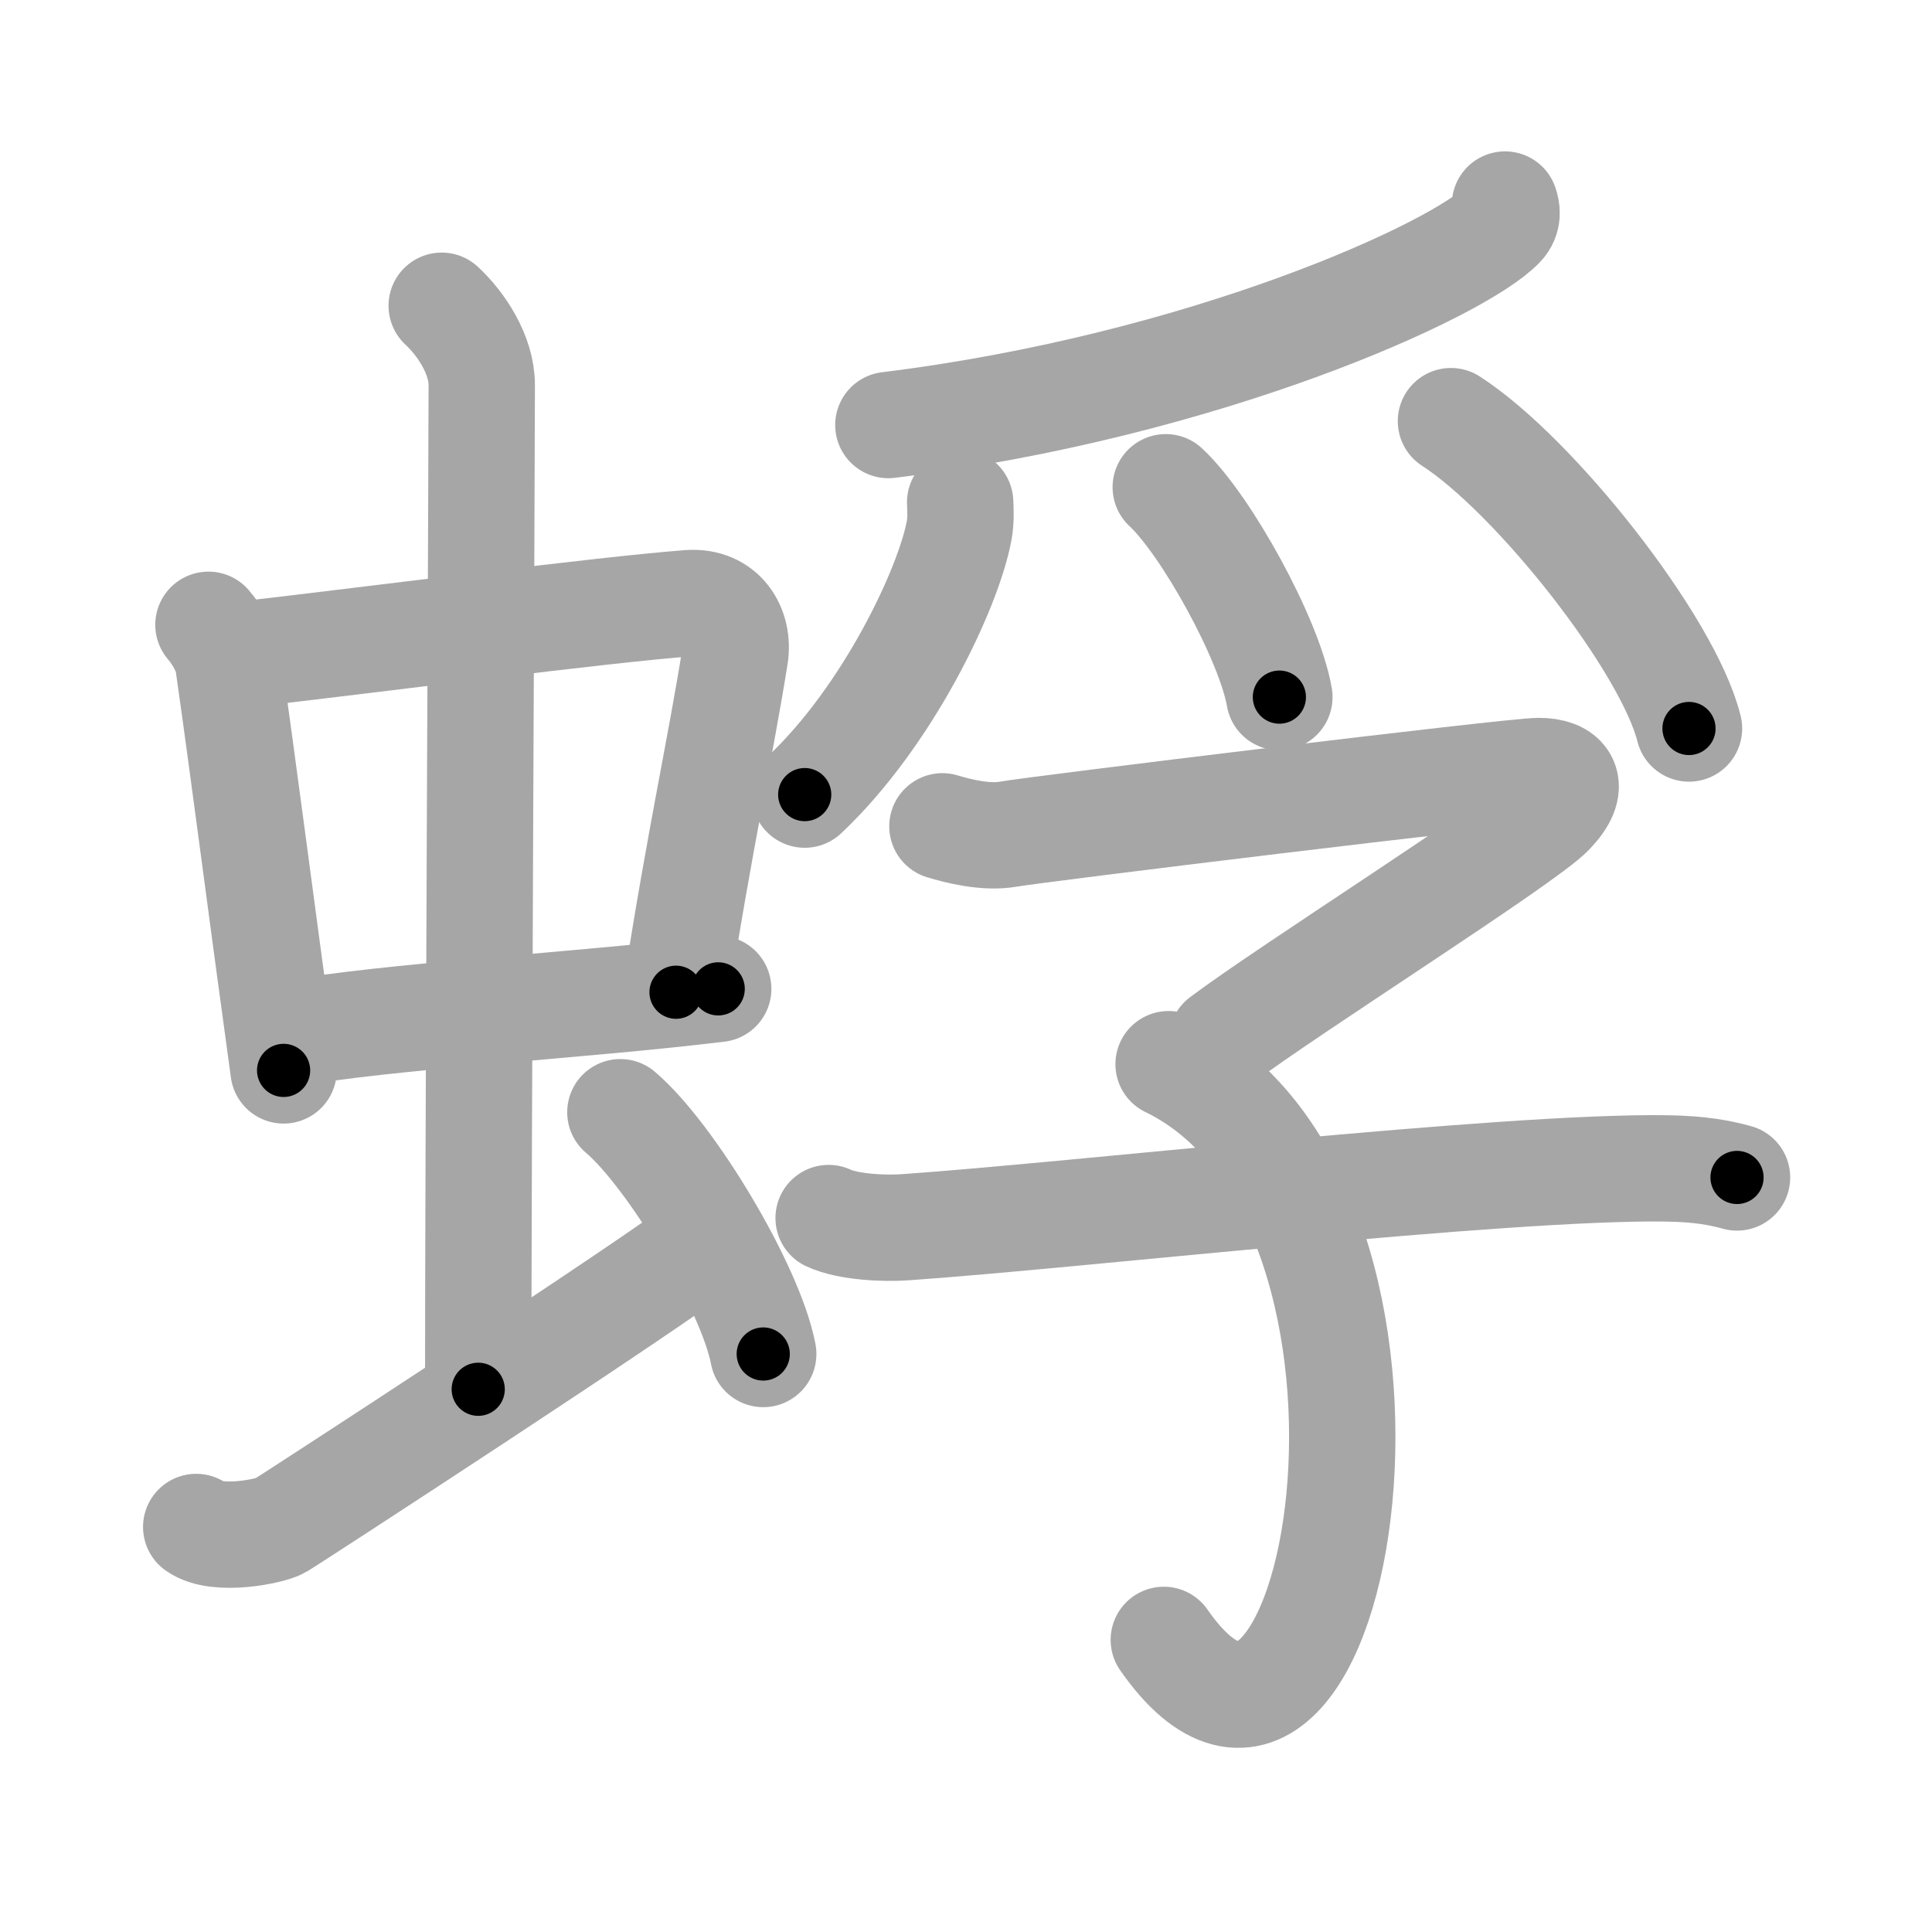 <svg xmlns="http://www.w3.org/2000/svg" viewBox="0 0 109 109" id="8709"><g fill="none" stroke="#a6a6a6" stroke-width="6" stroke-linecap="round" stroke-linejoin="round"><g><g><g><g><path d="M11.76,35.25c0.46,0.53,1.02,1.46,1.12,2.16c0.87,6.07,1.87,13.93,3.12,22.98" /><path d="M13.72,36.93c8.03-0.93,20.11-2.51,25.13-2.9c1.96-0.15,2.86,1.44,2.62,2.97c-0.83,5.22-1.98,10.31-3.33,18.98" /><path d="M16.26,58.34c5.58-1.02,16.46-1.6,24.26-2.55" /></g><g><path d="M24.92,17.25c1.08,1,2.26,2.75,2.26,4.47c0,4.78-0.2,43.28-0.2,56.66" /></g></g><path d="M11.07,86.15c1.18,0.85,4.2,0.24,4.74-0.08c0.54-0.32,20.99-13.61,24.32-16.2" /><path d="M35,62.75c2.84,2.41,7.35,9.9,8.06,13.64" /></g><g><g><path d="M84.91,11.54c0.1,0.29,0.2,0.76-0.2,1.18c-2.37,2.48-16.66,9.05-34.59,11.26" /><path d="M54.17,28.34c0.02,0.39,0.05,1-0.05,1.56c-0.6,3.29-4.03,10.51-8.72,14.93" /><path d="M65.77,27.49c2.26,2.09,5.85,8.59,6.41,11.84" /><path d="M81.86,23.76c4.74,3.06,12.25,12.58,13.43,17.34" /></g><g><path d="M53.17,46.62c0.85,0.26,2.45,0.67,3.73,0.44c1.56-0.28,28.43-3.56,29.91-3.56c1.48,0,2.19,0.78,0.7,2.34c-1.48,1.56-14.81,9.99-18.57,12.82" /><path d="M65.93,60.04c16.19,7.85,9.59,46.67-0.27,32.48" /><path d="M46.75,68.72c1.12,0.52,3.17,0.6,4.3,0.52c9.47-0.65,33.91-3.47,43.02-3.32c1.87,0.03,2.99,0.25,3.93,0.51" /></g></g></g></g><g fill="none" stroke="#000" stroke-width="3" stroke-linecap="round" stroke-linejoin="round"><path d="M11.76,35.25c0.46,0.53,1.02,1.46,1.12,2.16c0.87,6.07,1.87,13.93,3.12,22.98" stroke-dasharray="25.651" stroke-dashoffset="25.651"><animate attributeName="stroke-dashoffset" values="25.651;25.651;0" dur="0.257s" fill="freeze" begin="0s;8709.click" /></path><path d="M13.72,36.93c8.03-0.93,20.11-2.51,25.13-2.9c1.96-0.15,2.86,1.44,2.62,2.97c-0.83,5.22-1.98,10.31-3.33,18.98" stroke-dasharray="49.201" stroke-dashoffset="49.201"><animate attributeName="stroke-dashoffset" values="49.201" fill="freeze" begin="8709.click" /><animate attributeName="stroke-dashoffset" values="49.201;49.201;0" keyTimes="0;0.343;1" dur="0.749s" fill="freeze" begin="0s;8709.click" /></path><path d="M16.26,58.34c5.58-1.02,16.46-1.6,24.26-2.55" stroke-dasharray="24.4" stroke-dashoffset="24.4"><animate attributeName="stroke-dashoffset" values="24.4" fill="freeze" begin="8709.click" /><animate attributeName="stroke-dashoffset" values="24.4;24.4;0" keyTimes="0;0.754;1" dur="0.993s" fill="freeze" begin="0s;8709.click" /></path><path d="M24.92,17.25c1.08,1,2.26,2.75,2.26,4.47c0,4.78-0.2,43.28-0.2,56.66" stroke-dasharray="61.8" stroke-dashoffset="61.8"><animate attributeName="stroke-dashoffset" values="61.8" fill="freeze" begin="8709.click" /><animate attributeName="stroke-dashoffset" values="61.8;61.8;0" keyTimes="0;0.681;1" dur="1.458s" fill="freeze" begin="0s;8709.click" /></path><path d="M11.07,86.15c1.18,0.85,4.2,0.24,4.74-0.08c0.54-0.32,20.99-13.61,24.32-16.2" stroke-dasharray="34.108" stroke-dashoffset="34.108"><animate attributeName="stroke-dashoffset" values="34.108" fill="freeze" begin="8709.click" /><animate attributeName="stroke-dashoffset" values="34.108;34.108;0" keyTimes="0;0.81;1" dur="1.799s" fill="freeze" begin="0s;8709.click" /></path><path d="M35,62.75c2.84,2.41,7.35,9.9,8.06,13.64" stroke-dasharray="16.017" stroke-dashoffset="16.017"><animate attributeName="stroke-dashoffset" values="16.017" fill="freeze" begin="8709.click" /><animate attributeName="stroke-dashoffset" values="16.017;16.017;0" keyTimes="0;0.918;1" dur="1.959s" fill="freeze" begin="0s;8709.click" /></path><path d="M84.91,11.54c0.1,0.29,0.2,0.76-0.2,1.18c-2.37,2.48-16.66,9.05-34.59,11.26" stroke-dasharray="37.975" stroke-dashoffset="37.975"><animate attributeName="stroke-dashoffset" values="37.975" fill="freeze" begin="8709.click" /><animate attributeName="stroke-dashoffset" values="37.975;37.975;0" keyTimes="0;0.838;1" dur="2.339s" fill="freeze" begin="0s;8709.click" /></path><path d="M54.17,28.34c0.02,0.39,0.05,1-0.05,1.56c-0.6,3.29-4.03,10.51-8.72,14.93" stroke-dasharray="19.065" stroke-dashoffset="19.065"><animate attributeName="stroke-dashoffset" values="19.065" fill="freeze" begin="8709.click" /><animate attributeName="stroke-dashoffset" values="19.065;19.065;0" keyTimes="0;0.925;1" dur="2.53s" fill="freeze" begin="0s;8709.click" /></path><path d="M65.77,27.49c2.26,2.09,5.85,8.59,6.41,11.84" stroke-dasharray="13.6" stroke-dashoffset="13.6"><animate attributeName="stroke-dashoffset" values="13.6" fill="freeze" begin="8709.click" /><animate attributeName="stroke-dashoffset" values="13.6;13.6;0" keyTimes="0;0.903;1" dur="2.802s" fill="freeze" begin="0s;8709.click" /></path><path d="M81.86,23.76c4.74,3.06,12.25,12.58,13.43,17.34" stroke-dasharray="22.229" stroke-dashoffset="22.229"><animate attributeName="stroke-dashoffset" values="22.229" fill="freeze" begin="8709.click" /><animate attributeName="stroke-dashoffset" values="22.229;22.229;0" keyTimes="0;0.927;1" dur="3.024s" fill="freeze" begin="0s;8709.click" /></path><path d="M53.17,46.62c0.85,0.26,2.45,0.67,3.73,0.44c1.56-0.28,28.43-3.56,29.91-3.56c1.48,0,2.19,0.78,0.7,2.34c-1.48,1.56-14.81,9.99-18.57,12.82" stroke-dasharray="60.16" stroke-dashoffset="60.16"><animate attributeName="stroke-dashoffset" values="60.16" fill="freeze" begin="8709.click" /><animate attributeName="stroke-dashoffset" values="60.16;60.16;0" keyTimes="0;0.87;1" dur="3.476s" fill="freeze" begin="0s;8709.click" /></path><path d="M65.93,60.04c16.19,7.85,9.59,46.67-0.27,32.48" stroke-dasharray="46.606" stroke-dashoffset="46.606"><animate attributeName="stroke-dashoffset" values="46.606" fill="freeze" begin="8709.click" /><animate attributeName="stroke-dashoffset" values="46.606;46.606;0" keyTimes="0;0.882;1" dur="3.942s" fill="freeze" begin="0s;8709.click" /></path><path d="M46.75,68.72c1.12,0.52,3.17,0.6,4.3,0.52c9.47-0.65,33.91-3.47,43.02-3.32c1.87,0.03,2.99,0.25,3.93,0.51" stroke-dasharray="51.501" stroke-dashoffset="51.501"><animate attributeName="stroke-dashoffset" values="51.501" fill="freeze" begin="8709.click" /><animate attributeName="stroke-dashoffset" values="51.501;51.501;0" keyTimes="0;0.884;1" dur="4.457s" fill="freeze" begin="0s;8709.click" /></path></g></svg>
